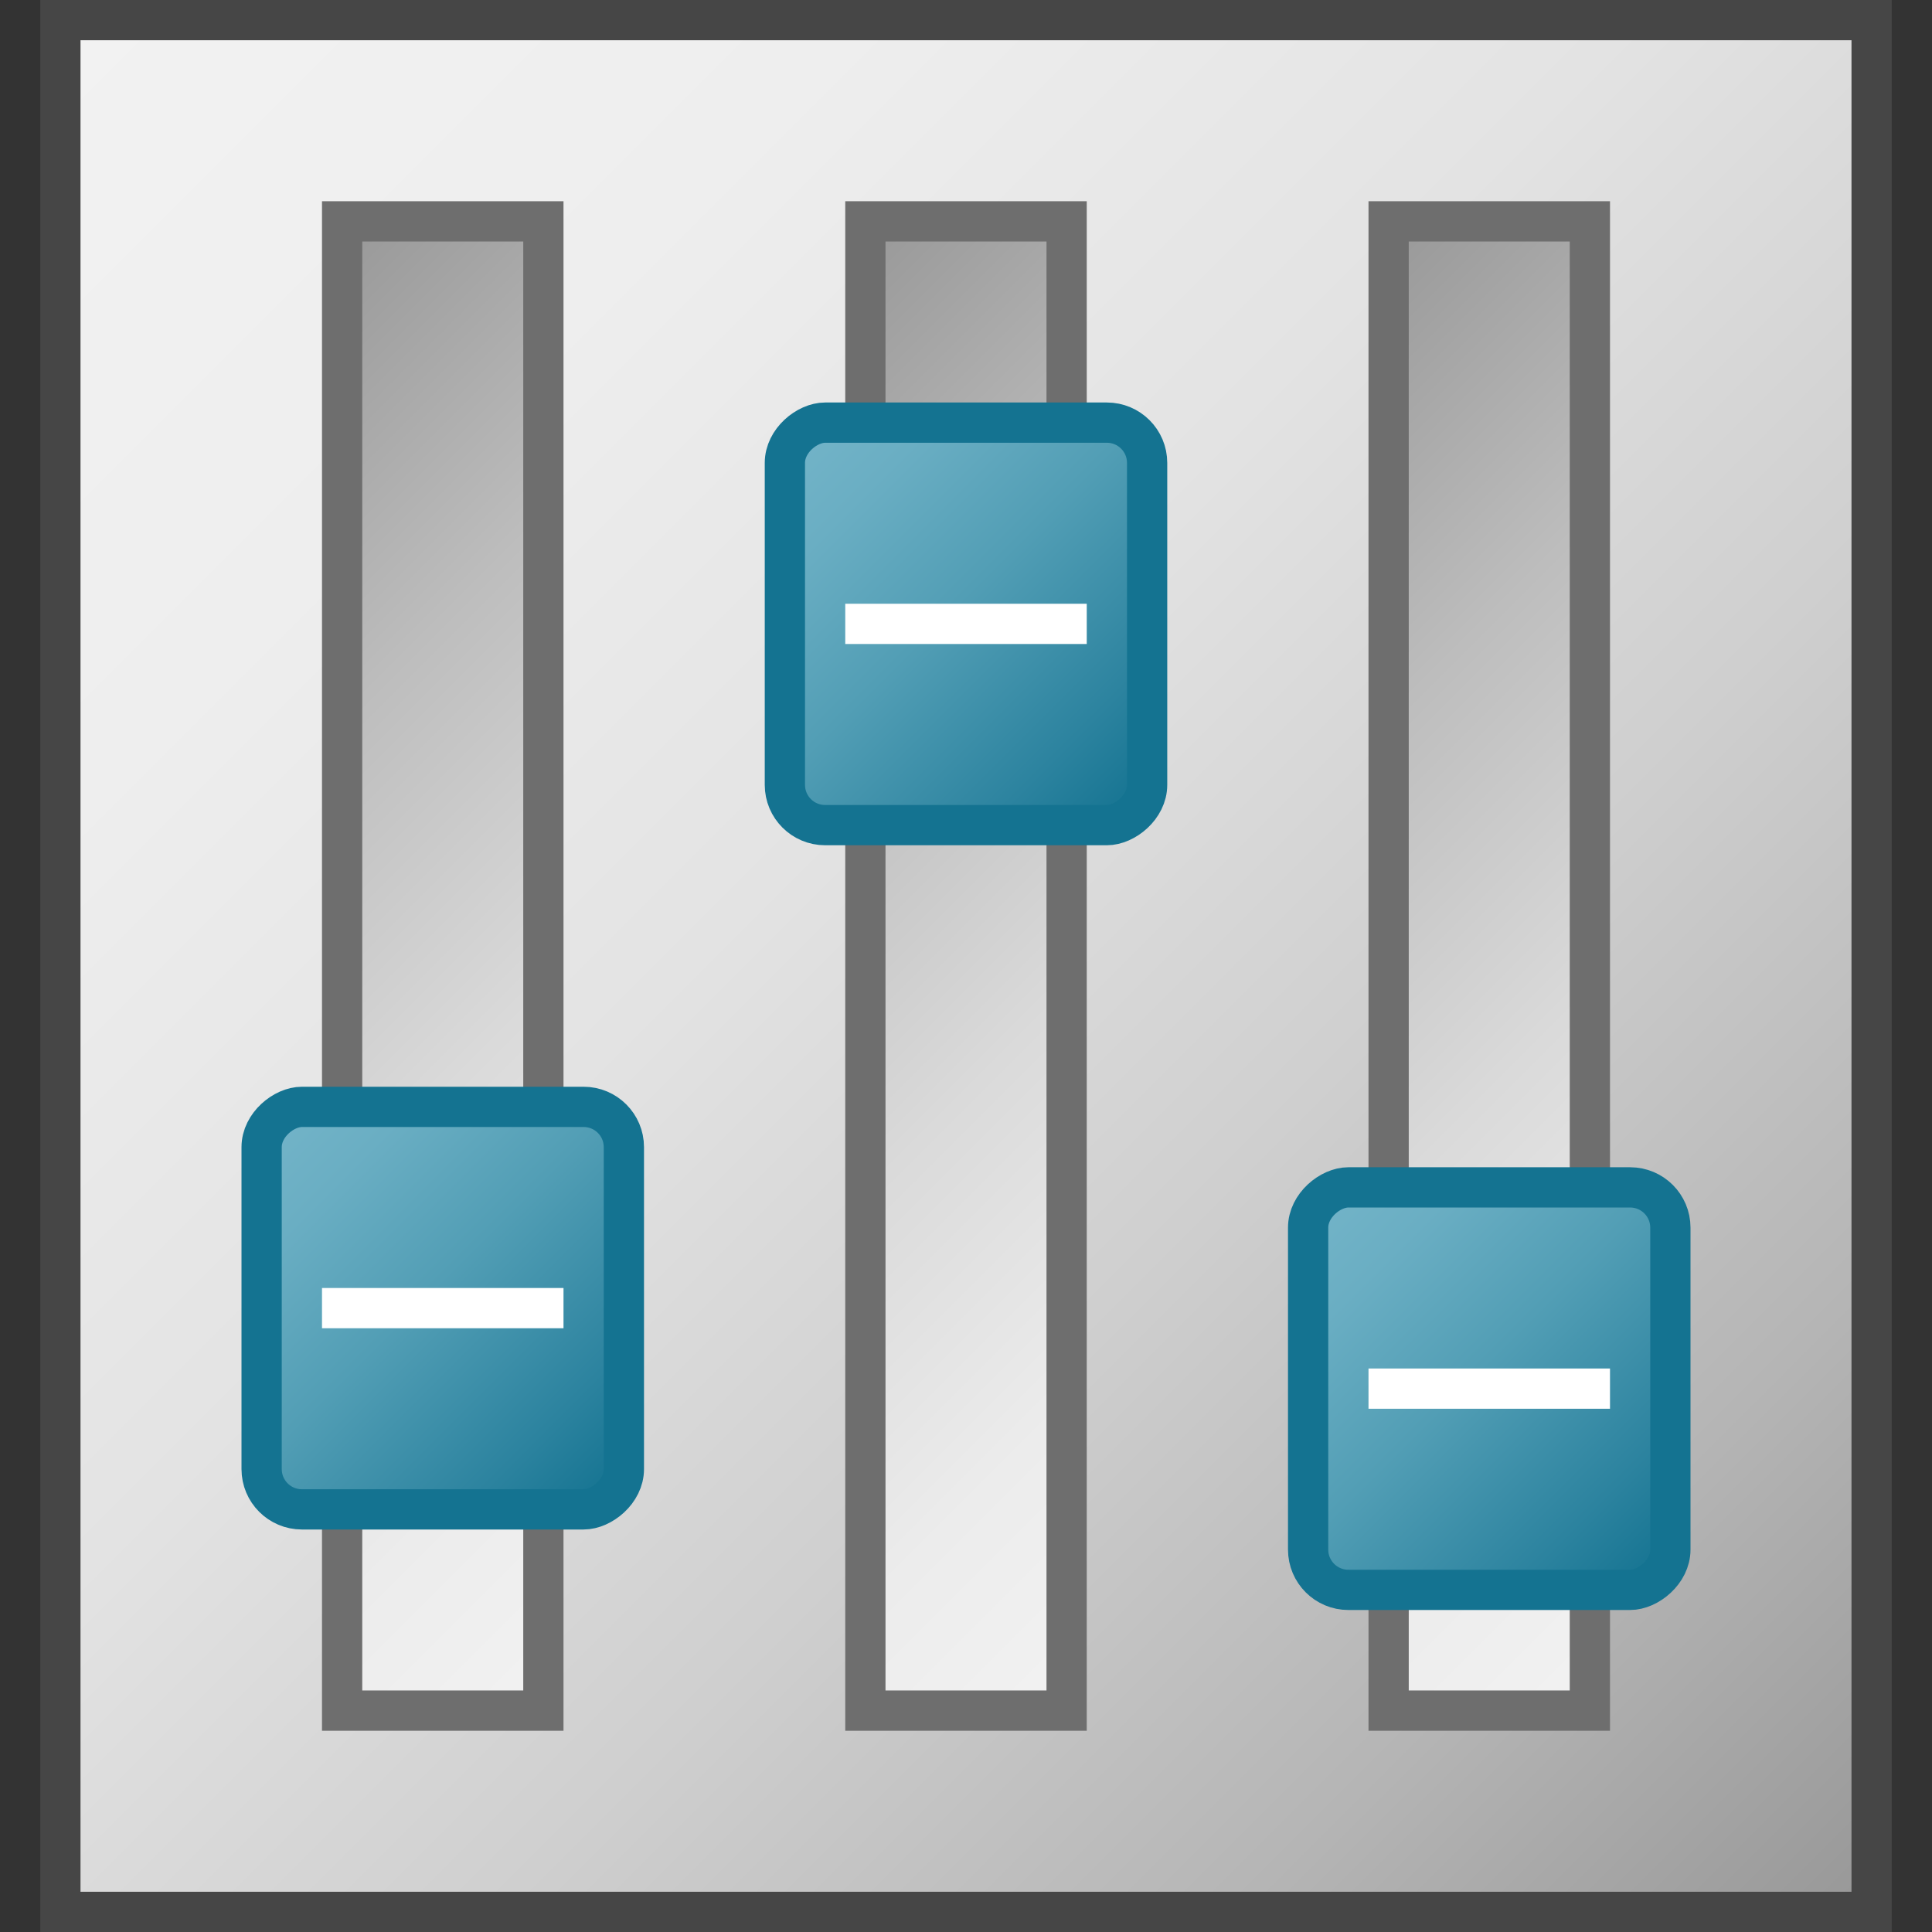 <svg id="Layer_1" data-name="Layer 1" xmlns="http://www.w3.org/2000/svg" xmlns:xlink="http://www.w3.org/1999/xlink" viewBox="0 0 48 48">
    <rect x="0" y="0" width="48" height="48" fill="#333333" stroke="none"/>
    <linearGradient id="linear-gradient" x1="-0.5" y1="49.5" x2="45.5" y2="3.5" gradientTransform="translate(1.5 -2.5)" gradientUnits="userSpaceOnUse">
      <stop offset="0" stop-color="#f2f2f2"/>
      <stop offset="0.217" stop-color="#eee"/>
      <stop offset="0.425" stop-color="#e3e3e3"/>
      <stop offset="0.628" stop-color="#cfcfcf"/>
      <stop offset="0.828" stop-color="#b5b5b5"/>
      <stop offset="0.99" stop-color="#999"/>
    </linearGradient>
    <linearGradient id="linear-gradient-2" x1="26.5" y1="13.5" x2="47.5" y2="34.5" gradientTransform="translate(13 61) rotate(-90)" gradientUnits="userSpaceOnUse">
      <stop offset="0.01" stop-color="#999"/>
      <stop offset="0.295" stop-color="#bdbdbd"/>
      <stop offset="0.577" stop-color="#dadada"/>
      <stop offset="0.821" stop-color="#ececec"/>
      <stop offset="1" stop-color="#f2f2f2"/>
    </linearGradient>
    <linearGradient id="linear-gradient-3" x1="13.5" y1="13.5" x2="34.5" y2="34.5" gradientTransform="translate(0 48) rotate(-90)" xlink:href="#linear-gradient-2"/>
    <linearGradient id="linear-gradient-4" x1="0.5" y1="13.5" x2="21.5" y2="34.5" gradientTransform="translate(-13 35) rotate(-90)" xlink:href="#linear-gradient-2"/>
    <linearGradient id="Dark_Blue_Grad" data-name="Dark Blue Grad" x1="6.543" y1="28.043" x2="15.457" y2="36.957" gradientTransform="translate(-21.5 43.5) rotate(-90)" gradientUnits="userSpaceOnUse">
      <stop offset="0" stop-color="#73b4c8"/>
      <stop offset="0.175" stop-color="#6aaec3"/>
      <stop offset="0.457" stop-color="#529eb5"/>
      <stop offset="0.809" stop-color="#2c839f"/>
      <stop offset="1" stop-color="#147391"/>
    </linearGradient>
    <linearGradient id="Dark_Blue_Grad-2" x1="19.543" y1="11.043" x2="28.457" y2="19.957" gradientTransform="translate(8.5 39.5) rotate(-90)" xlink:href="#Dark_Blue_Grad"/>
    <linearGradient id="Dark_Blue_Grad-3" x1="32.543" y1="30.043" x2="41.457" y2="38.957" gradientTransform="translate(2.5 71.5) rotate(-90)" xlink:href="#Dark_Blue_Grad"/>
  <rect x="0.5" y="1.5" width="47" height="45" transform="translate(48) rotate(90)" stroke="#464646" stroke-miterlimit="10" fill="url(#linear-gradient)"/>
  <rect x="18.5" y="21.5" width="37" height="5" transform="translate(61 -13) rotate(90)" stroke="#6e6e6e" stroke-miterlimit="10" fill="url(#linear-gradient-2)"/>
  <rect x="5.5" y="21.5" width="37" height="5" transform="translate(48) rotate(90)" stroke="#6e6e6e" stroke-miterlimit="10" fill="url(#linear-gradient-3)"/>
  <rect x="-7.5" y="21.5" width="37" height="5" transform="translate(35 13) rotate(90)" stroke="#6e6e6e" stroke-miterlimit="10" fill="url(#linear-gradient-4)"/>
  <rect x="6" y="28" width="10" height="9" rx="1" ry="1" transform="translate(43.5 21.5) rotate(90)" stroke="#147391" stroke-miterlimit="10" fill="url(#Dark_Blue_Grad)"/>
  <line x1="8" y1="32.5" x2="14" y2="32.5" fill="none" stroke="#fff" stroke-miterlimit="10"/>
  <rect x="19" y="11" width="10" height="9" rx="1" ry="1" transform="translate(39.5 -8.5) rotate(90)" stroke="#147391" stroke-miterlimit="10" fill="url(#Dark_Blue_Grad-2)"/>
  <line x1="21" y1="15.5" x2="27" y2="15.5" fill="none" stroke="#fff" stroke-miterlimit="10"/>
  <rect x="32" y="30" width="10" height="9" rx="1" ry="1" transform="translate(71.5 -2.5) rotate(90)" stroke="#147391" stroke-miterlimit="10" fill="url(#Dark_Blue_Grad-3)"/>
  <line x1="34" y1="34.5" x2="40" y2="34.5" fill="none" stroke="#fff" stroke-miterlimit="10"/>
</svg>
